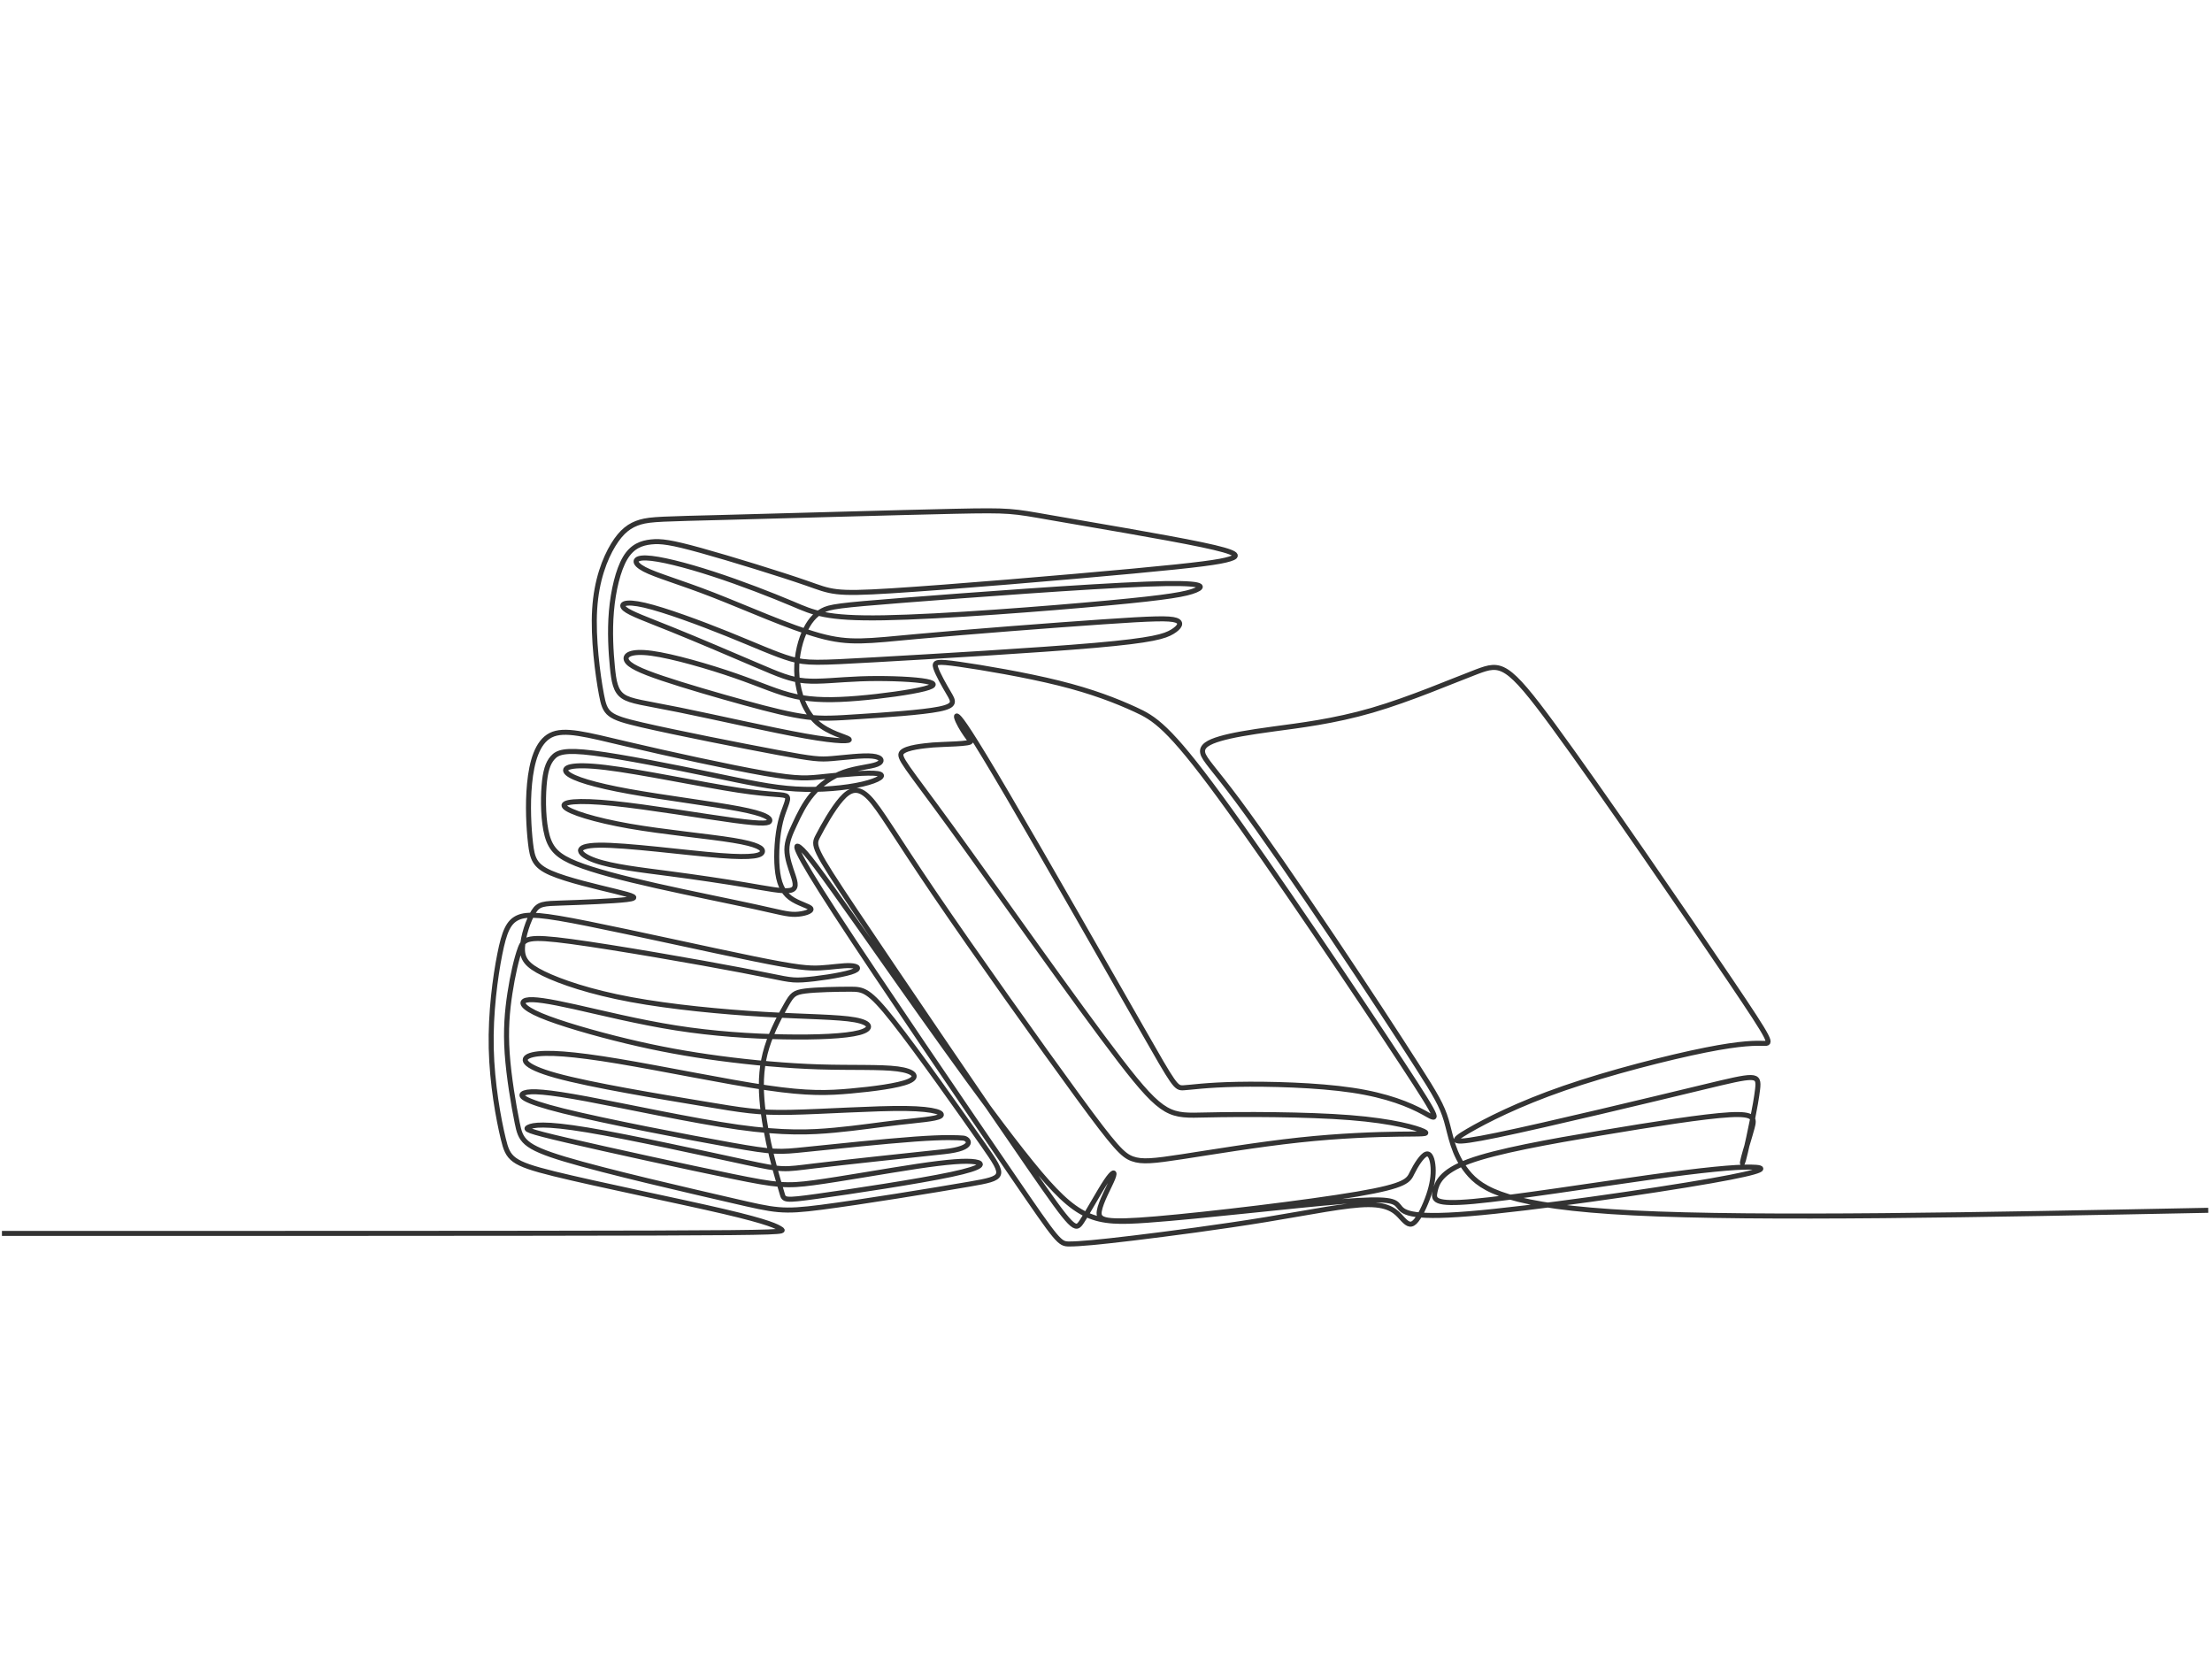 <svg width="440" height="333" viewBox="0 0 440 333" fill="none" xmlns="http://www.w3.org/2000/svg">
<g clip-path="url(#clip0_16_82)">
<path d="M0.385 245.353C52.259 245.353 104.134 245.353 130.107 245.275C156.08 245.197 156.151 245.041 155.382 244.516C154.613 243.991 153.003 243.099 144.026 240.998C135.049 238.897 118.704 235.588 110.211 233.49C101.718 231.392 101.077 230.504 100.115 226.55C99.154 222.595 97.872 215.575 97.712 208.514C97.552 201.452 98.513 194.351 99.411 189.831C100.308 185.312 101.141 183.375 103.032 182.528C104.923 181.68 107.872 181.922 116.942 183.738C126.011 185.554 141.202 188.943 149.919 190.719C158.636 192.494 160.88 192.656 163.155 192.535C165.431 192.414 167.738 192.01 169.212 192.091C170.686 192.171 171.327 192.736 169.244 193.382C167.161 194.027 162.354 194.754 159.63 194.915C156.906 195.077 156.265 194.673 147.611 193.019C138.958 191.364 122.293 188.459 113.608 187.289C104.923 186.119 104.218 186.684 103.481 188.661C102.744 190.638 101.974 194.027 101.43 197.578C100.885 201.129 100.564 204.841 100.885 209.522C101.206 214.203 102.167 219.851 102.872 223.322C103.577 226.792 104.025 228.083 112.358 230.585C120.691 233.086 136.907 236.799 145.625 238.816C154.342 240.834 155.559 241.156 163.38 240.147C171.199 239.139 185.621 236.799 192.832 235.548C200.043 234.297 200.043 234.135 195.684 227.881C191.325 221.627 182.609 209.28 177.705 203.066C172.802 196.852 171.712 196.772 169.116 196.772C166.52 196.772 162.418 196.852 160.175 197.134C157.931 197.417 157.546 197.901 156.457 199.798C155.367 201.694 153.572 205.003 152.547 208.311C151.522 211.62 151.265 214.929 151.553 218.682C151.842 222.434 152.675 226.631 153.508 230.02C154.342 233.41 155.175 235.992 155.559 237.364C155.944 238.736 155.88 238.897 162.547 237.969C169.213 237.041 182.609 235.023 189.243 233.611C195.876 232.199 195.748 231.392 193.954 231.109C192.159 230.827 188.698 231.069 182.48 231.997C176.263 232.925 167.289 234.539 161.873 235.265C156.457 235.992 154.599 235.83 145.72 234.014C136.843 232.199 120.947 228.729 112.807 226.832C104.667 224.936 104.282 224.613 105.147 224.21C106.013 223.806 108.128 223.322 116.845 224.774C125.563 226.227 140.881 229.616 148.413 231.23C155.944 232.844 155.688 232.683 162.033 231.916C168.379 231.15 181.327 229.778 187.8 229.091C194.274 228.405 192.736 226.469 191.582 226.388C190.428 226.307 188.121 226.146 181.967 226.59C175.814 227.034 165.815 228.083 160.367 228.648C154.919 229.213 154.021 229.294 145.4 227.76C136.779 226.227 120.435 223.079 112.006 220.981C103.577 218.883 103.064 217.834 104.346 217.39C105.628 216.946 108.705 217.108 116.717 218.601C124.729 220.094 137.677 222.918 146.811 224.21C155.944 225.5 161.264 225.258 166.007 224.814C170.751 224.371 174.917 223.725 178.763 223.281C182.609 222.837 186.134 222.595 187.031 222.03C187.928 221.465 186.198 220.578 180.141 220.497C174.084 220.416 163.7 221.143 157.162 221.264C150.624 221.385 147.932 220.9 139.696 219.529C131.459 218.157 117.678 215.897 110.66 213.961C103.641 212.023 103.385 210.409 105.981 209.805C108.577 209.199 114.025 209.603 122.966 211.096C131.908 212.589 144.343 215.171 152.547 216.382C160.752 217.592 164.726 217.431 169.212 217.027C173.699 216.623 178.698 215.978 180.75 215.09C182.801 214.203 181.904 213.073 178.538 212.629C175.173 212.185 169.34 212.427 162.931 212.226C156.521 212.023 149.534 211.378 143.157 210.531C136.779 209.683 131.01 208.634 124.633 207.101C118.255 205.568 111.269 203.55 107.551 201.977C103.833 200.403 103.385 199.273 104.699 198.95C106.013 198.628 109.089 199.111 114.345 200.282C119.601 201.452 127.036 203.308 134.472 204.478C141.907 205.648 149.342 206.132 155.912 206.254C162.482 206.375 168.186 206.132 170.911 205.406C173.635 204.68 173.379 203.469 170.045 202.864C166.712 202.259 160.303 202.259 152.002 201.774C143.702 201.291 133.51 200.322 125.466 198.829C117.422 197.336 111.525 195.319 108.128 193.664C104.731 192.01 103.833 190.719 103.93 188.459C104.025 186.199 105.115 182.972 106.141 181.358C107.166 179.744 108.128 179.744 111.846 179.622C115.564 179.501 122.037 179.259 124.665 178.936C127.293 178.614 126.075 178.21 122.454 177.322C118.832 176.435 112.807 175.063 109.57 173.651C106.333 172.239 105.884 170.786 105.532 167.759C105.18 164.733 104.923 160.134 105.34 155.857C105.756 151.579 106.846 147.625 109.538 146.253C112.23 144.881 116.525 146.092 124.761 148.029C132.998 149.965 145.176 152.628 152.099 153.839C159.021 155.049 160.687 154.807 164.117 154.444C167.546 154.081 172.737 153.597 174.564 153.879C176.391 154.162 174.853 155.211 171.552 155.977C168.25 156.744 163.187 157.228 158.316 156.946C153.444 156.663 148.765 155.614 141.362 154.081C133.959 152.548 123.832 150.53 118.063 149.804C112.294 149.077 110.884 149.642 109.922 150.732C108.961 151.821 108.448 153.435 108.224 156.341C107.999 159.246 108.064 163.442 108.833 166.226C109.602 169.011 111.076 170.383 114.602 171.794C118.127 173.207 123.703 174.659 130.53 176.193C137.356 177.726 145.432 179.34 150.24 180.389C155.047 181.438 156.585 181.922 158.219 181.882C159.854 181.842 161.585 181.277 161.296 180.752C161.008 180.228 158.7 179.744 157.162 178.573C155.624 177.403 154.855 175.547 154.598 172.723C154.342 169.898 154.598 166.105 155.271 163.402C155.944 160.698 157.034 159.085 156.553 158.479C156.072 157.874 154.021 158.277 146.874 157.188C139.727 156.098 127.485 153.516 120.466 152.669C113.448 151.821 111.653 152.709 112.839 153.799C114.025 154.888 118.191 156.179 125.114 157.43C132.036 158.681 141.715 159.891 147.003 160.9C152.291 161.909 153.188 162.716 153.124 163.241C153.06 163.765 152.034 164.007 146.041 163.2C140.048 162.393 129.088 160.537 121.941 159.81C114.794 159.085 111.461 159.488 112.326 160.497C113.192 161.505 118.255 163.119 125.178 164.33C132.1 165.54 140.881 166.347 145.817 167.154C150.752 167.962 151.842 168.769 151.649 169.454C151.457 170.141 149.983 170.705 143.253 170.18C136.523 169.656 124.537 168.042 119.152 168.123C113.769 168.204 114.986 169.979 118.416 171.19C121.845 172.4 127.485 173.046 133.03 173.772C138.574 174.498 144.022 175.305 148.317 176.032C152.611 176.758 155.752 177.403 157.162 177.121C158.572 176.838 158.252 175.628 157.739 174.095C157.226 172.561 156.521 170.705 156.521 169.01C156.521 167.316 157.226 165.782 158.091 163.926C158.957 162.07 159.982 159.891 161.585 157.995C163.187 156.098 165.366 154.484 167.866 153.597C170.366 152.709 173.186 152.548 174.468 152.023C175.75 151.499 175.494 150.611 173.539 150.409C171.584 150.207 167.93 150.692 165.494 150.893C163.059 151.095 161.841 151.014 154.694 149.683C147.547 148.351 134.472 145.769 127.677 144.195C120.883 142.621 120.37 142.057 119.633 138.143C118.896 134.228 117.934 126.966 118.287 121.196C118.64 115.426 120.306 111.148 121.973 108.405C123.639 105.661 125.306 104.45 127.389 103.845C129.472 103.24 131.972 103.24 144.279 102.917C156.586 102.594 178.698 101.948 189.883 101.706C201.068 101.464 201.325 101.626 208.952 102.958C216.58 104.289 231.579 106.791 239.078 108.364C246.577 109.938 246.577 110.584 244.622 111.189C242.667 111.794 238.757 112.359 225.329 113.61C211.9 114.861 188.954 116.797 177.353 117.524C165.751 118.25 165.494 117.766 160.399 115.99C155.303 114.215 145.369 111.148 139.407 109.494C133.446 107.84 131.459 107.598 129.536 107.799C127.613 108.001 125.754 108.647 124.344 111.027C122.934 113.408 121.973 117.524 121.62 121.599C121.268 125.674 121.524 129.71 121.812 132.655C122.101 135.601 122.422 137.457 123.928 138.506C125.434 139.555 128.126 139.797 135.113 141.209C142.099 142.621 153.38 145.204 160.207 146.415C167.033 147.625 169.405 147.463 168.86 147.019C168.315 146.576 164.853 145.85 162.482 143.711C160.111 141.572 158.829 138.022 158.54 134.673C158.252 131.324 158.957 128.176 159.918 125.917C160.88 123.657 162.097 122.285 163.572 121.478C165.046 120.671 166.777 120.429 179.564 119.42C192.352 118.412 216.195 116.636 228.021 116.192C239.847 115.749 239.655 116.636 237.828 117.403C236.001 118.169 232.54 118.815 220.393 119.944C208.247 121.075 187.416 122.689 175.814 122.89C164.212 123.092 161.841 121.882 157.643 120.106C153.444 118.33 147.419 115.99 141.843 114.175C136.266 112.359 131.139 111.068 128.543 110.987C125.947 110.906 125.882 112.036 128.191 113.247C130.498 114.458 135.177 115.749 141.811 118.33C148.445 120.913 157.034 124.787 163.027 126.441C169.02 128.095 172.417 127.53 182.513 126.603C192.608 125.674 209.401 124.383 219.4 123.697C229.4 123.011 232.604 122.931 233.918 123.375C235.232 123.818 234.655 124.787 233.181 125.674C231.706 126.562 229.335 127.369 217.766 128.378C206.196 129.386 185.429 130.597 173.987 131.243C162.546 131.889 160.431 131.969 157.354 131.082C154.278 130.194 150.24 128.337 144.727 126.118C139.215 123.899 132.228 121.317 128.222 120.389C124.216 119.461 123.191 120.187 124.28 121.115C125.37 122.043 128.575 123.173 133.67 125.23C138.766 127.288 145.753 130.275 150.368 132.252C154.983 134.229 157.226 135.197 160.175 135.439C163.123 135.681 166.777 135.197 171.135 135.036C175.494 134.874 180.557 135.036 183.314 135.399C186.07 135.762 186.519 136.327 183.858 137.013C181.198 137.699 175.43 138.506 170.59 138.909C165.751 139.313 161.841 139.313 158.284 138.546C154.726 137.78 151.522 136.246 146.297 134.431C141.074 132.614 133.83 130.517 129.6 129.951C125.37 129.386 124.152 130.355 124.633 131.364C125.114 132.373 127.293 133.422 131.716 134.915C136.139 136.408 142.804 138.344 148.092 139.797C153.38 141.249 157.29 142.218 160.463 142.621C163.636 143.025 166.071 142.863 171.007 142.541C175.943 142.218 183.378 141.734 186.807 141.048C190.236 140.362 189.659 139.475 188.73 137.9C187.8 136.327 186.519 134.067 186.134 132.857C185.749 131.646 186.262 131.485 190.813 132.131C195.364 132.776 203.953 134.229 210.619 135.883C217.285 137.537 222.028 139.393 225.81 141.128C229.592 142.863 232.412 144.477 242.668 158.48C252.923 172.482 270.614 198.87 278.882 211.459C287.15 224.048 285.996 222.837 283.21 221.305C280.421 219.771 275.999 217.915 268.979 216.866C261.96 215.817 252.346 215.575 246.096 215.696C239.847 215.817 236.963 216.301 235.424 216.382C233.886 216.462 233.694 216.139 227.156 204.68C220.618 193.22 207.735 170.625 200.395 158.116C193.056 145.608 191.261 143.187 190.589 142.581C189.916 141.976 190.364 143.187 191.037 144.397C191.71 145.608 192.608 146.818 193.056 147.423C193.505 148.029 187.352 148.029 185.589 148.19C183.826 148.351 180.301 148.674 179.404 149.642C178.506 150.611 180.237 152.225 189.147 164.492C198.056 176.758 214.144 199.677 222.829 210.974C231.515 222.273 232.797 221.95 239.879 221.788C246.962 221.627 259.846 221.627 268.558 222.319C277.271 223.01 281.811 224.393 283.175 225.028C284.541 225.662 282.728 225.548 278.241 225.605C273.754 225.662 266.592 225.89 258.388 226.775C250.185 227.659 240.939 229.2 235.183 230.085C229.427 230.969 227.161 231.197 225.257 230.512C223.354 229.828 221.812 228.23 214.425 218.13C207.037 208.029 193.803 189.426 185.803 177.643C177.804 165.859 175.039 160.895 172.864 158.669C170.688 156.444 169.101 156.957 167.352 158.949C165.602 160.941 163.689 164.411 162.701 166.307C161.713 168.203 161.649 168.527 170.206 181.318C178.763 194.109 195.941 219.367 204.722 232.078C213.504 244.788 213.888 244.949 215.17 243.013C216.452 241.075 218.631 237.041 220.009 234.983C221.387 232.925 221.964 232.844 221.355 234.378C220.746 235.911 218.951 239.058 218.663 240.915C218.375 242.77 219.593 243.335 230.008 242.448C240.424 241.56 260.038 239.219 269.973 237.525C279.909 235.83 280.165 234.781 280.901 233.288C281.639 231.795 282.857 229.858 283.69 229.576C284.522 229.294 284.972 230.665 285.067 232.239C285.164 233.813 284.908 235.588 284.202 237.687C283.496 239.785 282.342 242.206 281.415 243.093C280.486 243.981 279.779 243.335 278.785 242.246C277.793 241.156 276.511 239.623 272.215 239.623C267.922 239.623 260.614 241.156 251.737 242.609C242.859 244.062 232.412 245.433 225.361 246.281C218.31 247.128 214.657 247.451 212.702 247.451C210.747 247.451 210.491 247.129 201.517 234.014C192.543 220.9 174.853 194.996 166.2 181.68C157.546 168.365 157.931 167.639 159.149 168.607C160.367 169.576 162.418 172.239 171.263 184.787C180.109 197.337 195.748 219.771 205.107 231.311C214.465 242.851 217.541 243.497 228.246 242.73C238.95 241.964 257.281 239.785 266.896 239.018C276.511 238.251 277.408 238.897 278.241 239.946C279.073 240.995 279.844 242.448 292.216 241.439C304.585 240.43 328.558 236.96 340.286 234.902C352.016 232.844 351.504 232.199 348.235 232.158C344.967 232.118 338.941 232.683 327.981 234.216C317.019 235.749 301.125 238.251 293.143 238.978C285.164 239.704 285.099 238.655 285.452 237.001C285.805 235.346 286.573 233.086 292.151 231.028C297.727 228.97 308.11 227.114 318.431 225.379C328.749 223.644 339.006 222.03 344.069 221.748C349.133 221.465 349.003 222.514 348.524 224.331C348.041 226.146 347.209 228.729 346.823 230.222C346.441 231.714 346.505 232.118 347.209 229.132C347.915 226.146 349.259 219.771 349.613 216.664C349.966 213.557 349.324 213.719 338.779 216.26C328.237 218.802 307.789 223.725 297.854 225.783C287.92 227.841 288.497 227.034 292.022 224.976C295.547 222.918 302.022 219.609 311.123 216.462C320.226 213.315 331.953 210.329 339.229 208.876C346.505 207.424 349.324 207.504 350.863 207.545C352.402 207.585 352.658 207.585 344.131 194.955C335.608 182.326 318.302 157.067 309.04 144.437C299.778 131.808 298.56 131.808 293.752 133.623C288.944 135.439 280.548 139.071 272.921 141.29C265.293 143.509 258.435 144.316 253.372 145.002C248.308 145.688 245.039 146.253 242.699 146.939C240.36 147.625 238.95 148.432 239.238 149.763C239.527 151.095 241.514 152.951 246.225 159.286C250.936 165.621 258.371 176.435 265.165 186.563C271.959 196.691 278.114 206.132 281.83 211.943C285.549 217.753 286.829 219.933 287.697 222.878C288.562 225.823 289.009 229.536 291.863 233.086C294.714 236.638 299.969 240.027 324.936 241.278C349.901 242.528 394.578 241.641 439.252 240.753" stroke="#333333"/>
</g>
<defs>
<clipPath id="clip0_16_82">
<rect width="440" height="332.111" fill="white" transform="translate(0 0.831)"/>
</clipPath>
</defs>
</svg>
